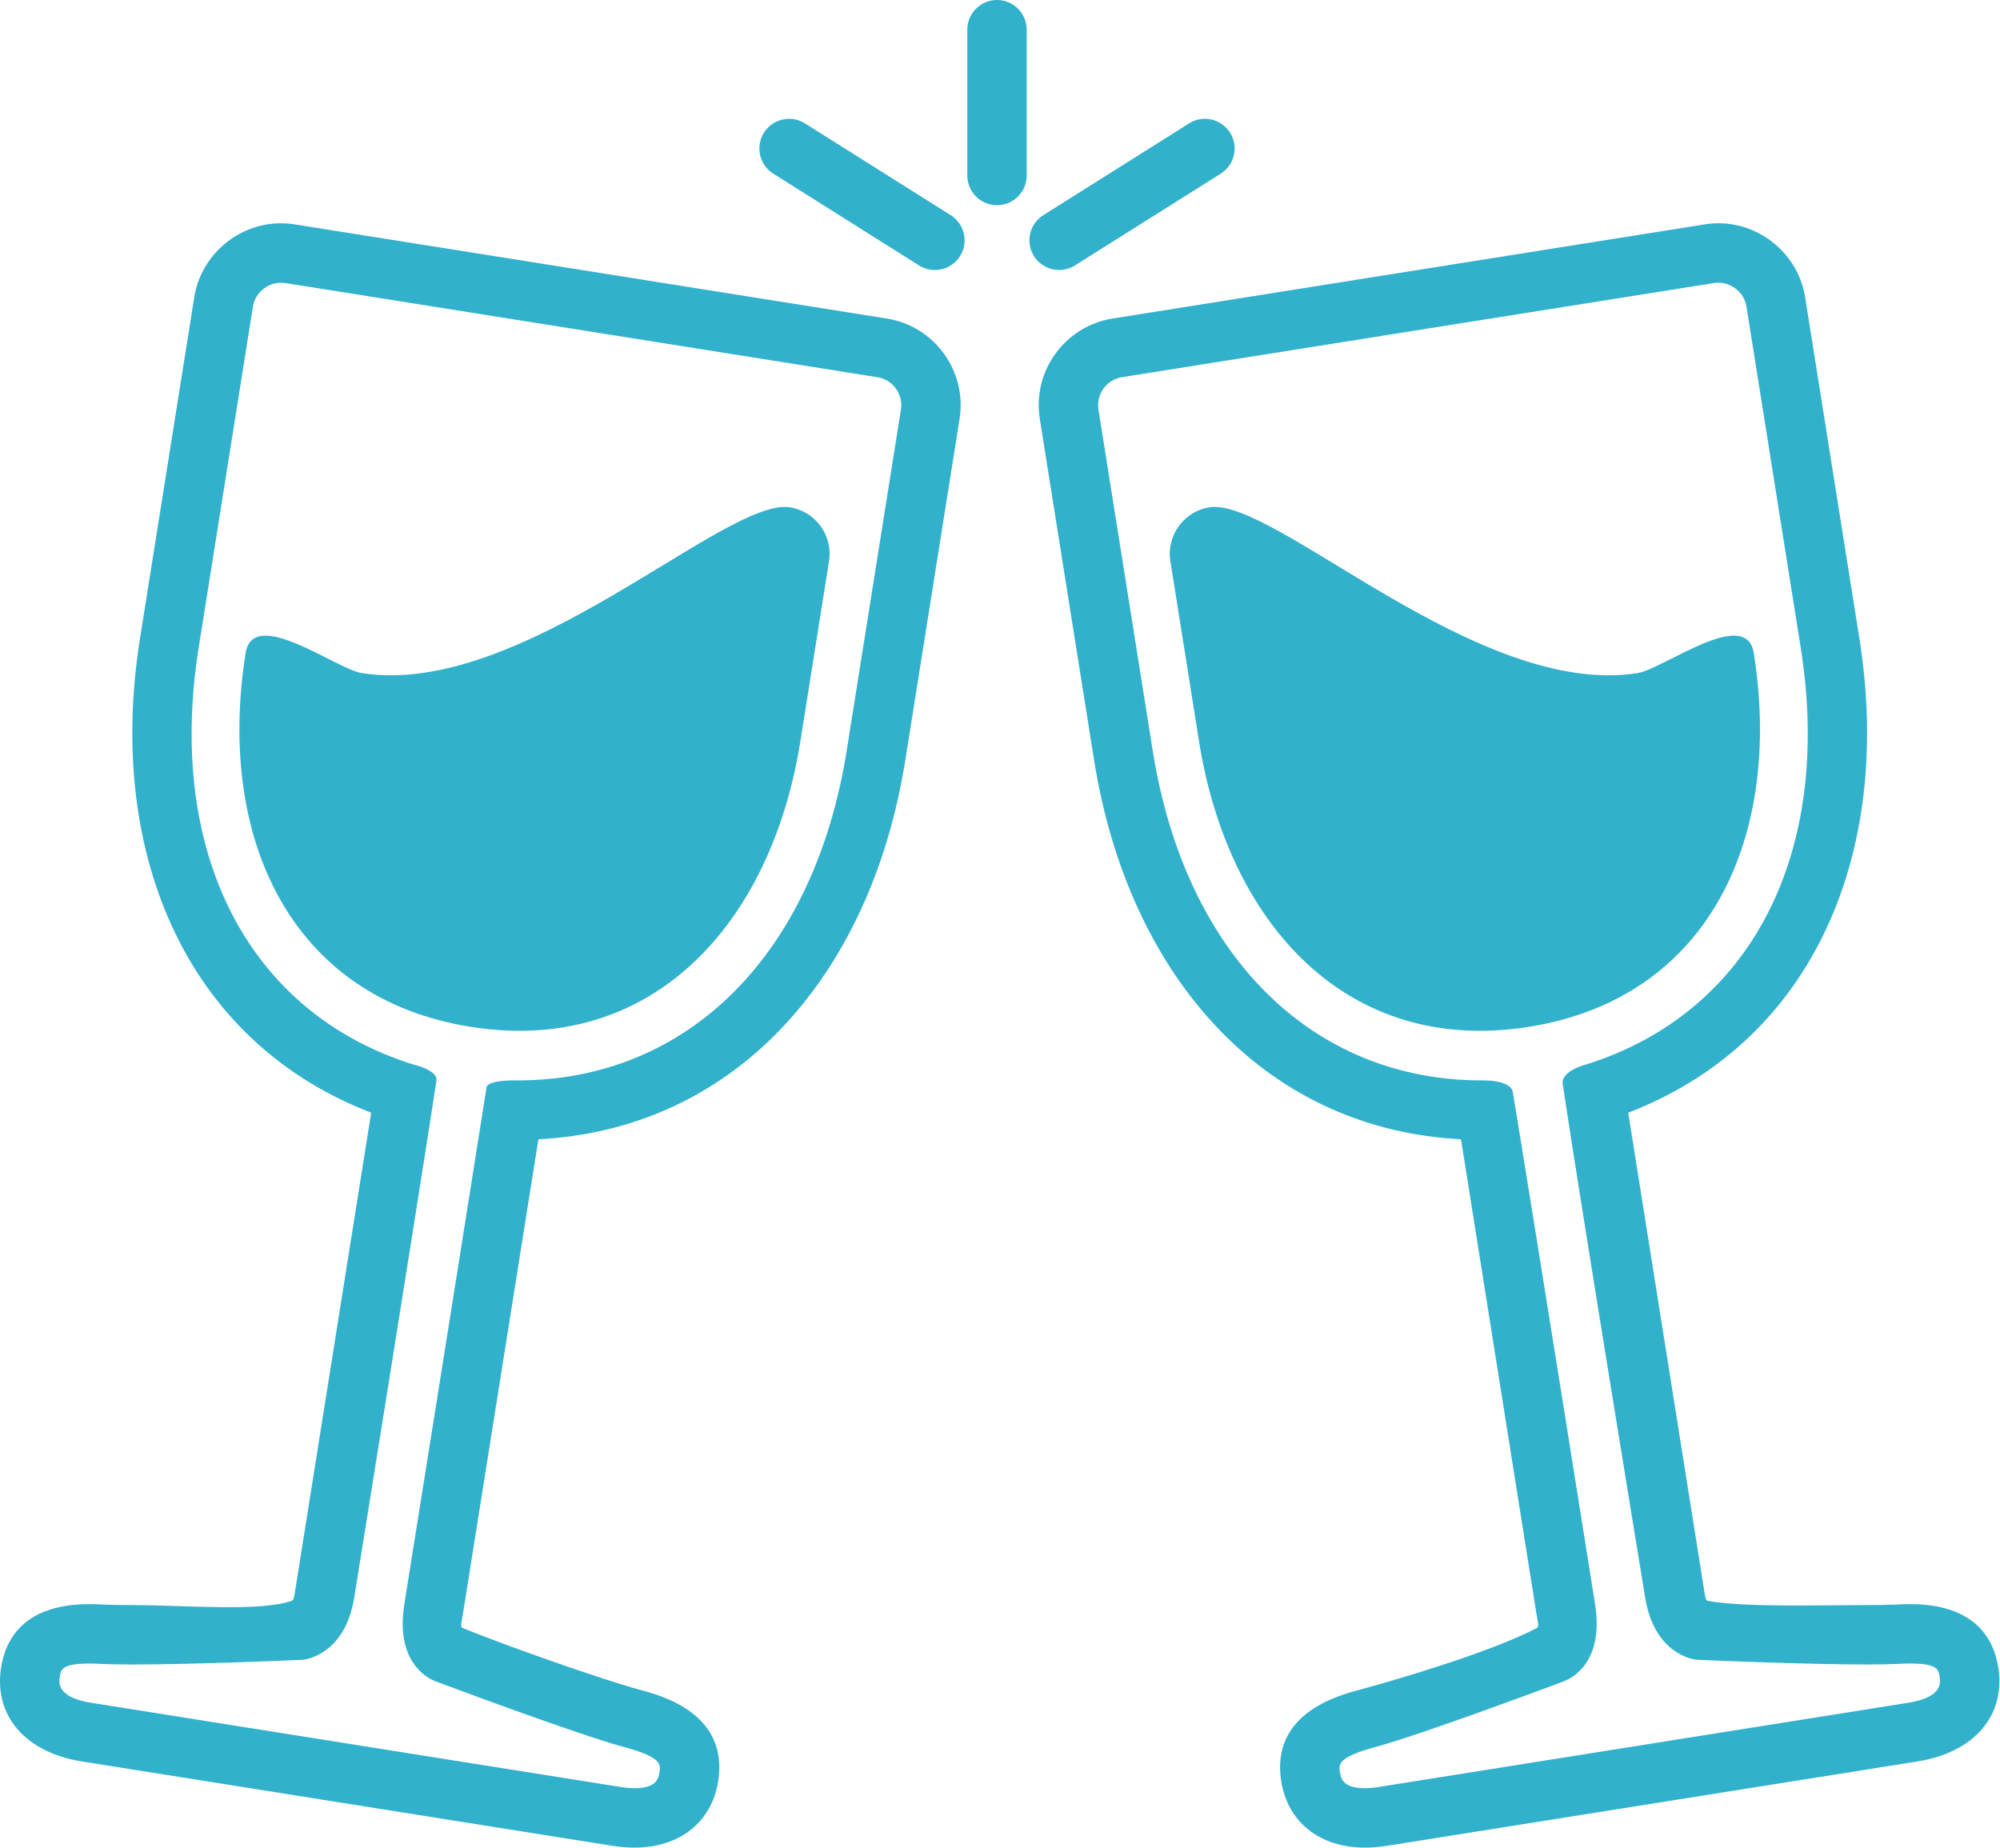 <svg width="105" height="97" viewBox="0 0 105 97" fill="none" xmlns="http://www.w3.org/2000/svg">
<path d="M46.556 16.723L15.468 11.779C15.229 11.741 14.986 11.722 14.746 11.722C12.506 11.722 10.551 13.389 10.199 15.602L7.351 33.51C6.432 39.29 7.087 44.678 9.246 49.09C11.382 53.454 14.906 56.657 19.487 58.416L15.52 83.364C15.464 83.717 15.434 84.001 15.313 84.043C13.618 84.633 9.69 84.267 6.961 84.267C6.312 84.267 5.8 84.257 5.438 84.238C5.166 84.224 4.92 84.217 4.688 84.217C1.298 84.217 0.3 86.02 0.059 87.533C-0.343 90.062 1.319 92.002 4.294 92.475L32.145 96.904C32.544 96.968 32.936 97 33.309 97C35.678 97 37.362 95.666 37.703 93.519C38.267 89.972 34.764 89.029 33.612 88.719C31.547 88.163 26.329 86.31 24.274 85.465C24.149 85.413 24.247 85.088 24.309 84.699L28.266 59.812C33.207 59.558 37.583 57.576 40.976 54.04C44.352 50.521 46.619 45.632 47.53 39.9L50.378 21.991C50.777 19.485 49.062 17.121 46.556 16.723ZM47.299 21.502L44.451 39.41C42.752 50.089 36.132 56.723 27.174 56.721C27.174 56.721 25.607 56.673 25.542 57.086C24.521 63.599 21.229 84.21 21.229 84.21C20.745 87.253 22.434 88.102 22.851 88.263L22.851 88.263C23.154 88.377 30.304 91.059 32.802 91.731C34.747 92.254 34.684 92.649 34.624 93.03C34.573 93.349 34.488 93.882 33.309 93.882C33.099 93.882 32.872 93.862 32.635 93.825L4.784 89.396C2.967 89.106 3.092 88.32 3.139 88.023C3.198 87.654 3.249 87.336 4.688 87.336C4.879 87.336 5.075 87.342 5.274 87.353C5.696 87.375 6.248 87.386 6.96 87.386C10.237 87.386 15.584 87.154 15.81 87.144L15.926 87.135C16.151 87.108 18.133 86.789 18.6 83.854C18.6 83.854 21.878 63.521 22.913 56.734C22.998 56.175 21.698 55.886 21.698 55.886C13.033 53.172 8.716 44.786 10.431 34.001L13.279 16.093C13.404 15.304 14.177 14.734 14.978 14.86L46.066 19.804C46.874 19.931 47.427 20.694 47.299 21.502Z" fill="#32B1CC"/>
<path d="M41.475 26.633C38.078 26.093 27.412 36.676 18.987 35.336C17.647 35.123 13.288 31.813 12.895 34.284C11.375 43.842 15.145 52.389 24.705 53.909C34.265 55.429 40.5 48.474 42.02 38.916L43.524 29.457C43.737 28.116 42.815 26.846 41.475 26.633Z" fill="#32B1CC"/>
<path d="M104.909 87.534C104.668 86.02 103.67 84.217 100.28 84.217C100.048 84.217 99.802 84.224 99.53 84.239C99.169 84.257 98.656 84.267 98.008 84.267C95.279 84.267 91.513 84.388 89.655 84.043C89.529 84.019 89.505 83.717 89.448 83.364L85.481 58.416C90.063 56.656 93.587 53.454 95.722 49.09C97.881 44.678 98.537 39.291 97.617 33.51L94.769 15.601C94.418 13.389 92.463 11.721 90.222 11.721C89.982 11.721 89.739 11.741 89.5 11.779L58.413 16.722C55.906 17.121 54.191 19.485 54.59 21.991L57.438 39.9C58.35 45.632 60.616 50.521 63.992 54.04C67.385 57.575 71.761 59.558 76.702 59.812L80.659 84.699C80.722 85.089 80.814 85.402 80.694 85.465C78.374 86.694 73.422 88.163 71.356 88.719C70.204 89.029 66.701 89.972 67.264 93.52C67.606 95.666 69.29 97 71.659 97C72.032 97 72.424 96.968 72.823 96.904L100.674 92.475C103.648 92.002 105.311 90.062 104.909 87.534ZM100.184 89.395L72.333 93.824C72.096 93.862 71.869 93.881 71.659 93.881C70.48 93.881 70.395 93.348 70.344 93.03C70.284 92.648 70.221 92.254 72.166 91.73C74.664 91.059 81.814 88.377 82.117 88.263L82.117 88.262C82.534 88.102 84.224 87.253 83.74 84.21C83.74 84.21 80.656 64.822 79.423 57.334C79.314 56.67 77.794 56.721 77.794 56.721C68.836 56.721 62.216 50.088 60.517 39.41L57.669 21.502C57.541 20.693 58.094 19.931 58.903 19.802L89.99 14.858C90.79 14.733 91.564 15.302 91.689 16.091L94.537 34C96.252 44.784 91.935 53.17 83.27 55.885C83.27 55.885 81.936 56.209 82.043 56.918C83.071 63.775 86.368 83.853 86.368 83.853C86.835 86.787 88.817 87.107 89.042 87.133L89.158 87.142C89.384 87.152 94.731 87.385 98.008 87.385C98.721 87.385 99.272 87.374 99.694 87.352C99.893 87.341 100.09 87.335 100.28 87.335C101.719 87.335 101.77 87.654 101.829 88.022C101.875 88.319 102.001 89.107 100.184 89.395Z" fill="#32B1CC"/>
<path d="M92.073 34.284C91.68 31.813 87.321 35.123 85.981 35.336C77.556 36.676 66.89 26.092 63.494 26.633C62.153 26.846 61.231 28.117 61.444 29.457L62.948 38.916C64.468 48.474 70.704 55.429 80.263 53.909C89.823 52.389 93.593 43.843 92.073 34.284Z" fill="#32B1CC"/>
<path d="M49.913 11.297L42.258 6.477C41.53 6.019 40.566 6.237 40.108 6.966C39.649 7.695 39.867 8.658 40.596 9.117L48.252 13.937C48.51 14.099 48.797 14.177 49.081 14.177C49.599 14.177 50.106 13.918 50.402 13.448C50.861 12.719 50.642 11.756 49.913 11.297Z" fill="#32B1CC"/>
<path d="M55.605 14.176C55.889 14.176 56.177 14.099 56.435 13.936L64.09 9.116C64.818 8.657 65.037 7.695 64.579 6.966C64.119 6.237 63.157 6.018 62.428 6.477L54.773 11.297C54.044 11.756 53.825 12.719 54.284 13.448C54.581 13.919 55.087 14.176 55.605 14.176Z" fill="#32B1CC"/>
<path d="M52.343 0C51.482 0 50.783 0.698 50.783 1.559V9.215C50.783 10.076 51.482 10.774 52.343 10.774C53.204 10.774 53.902 10.076 53.902 9.215V1.559C53.902 0.698 53.204 0 52.343 0Z" fill="#32B1CC"/>
</svg>
